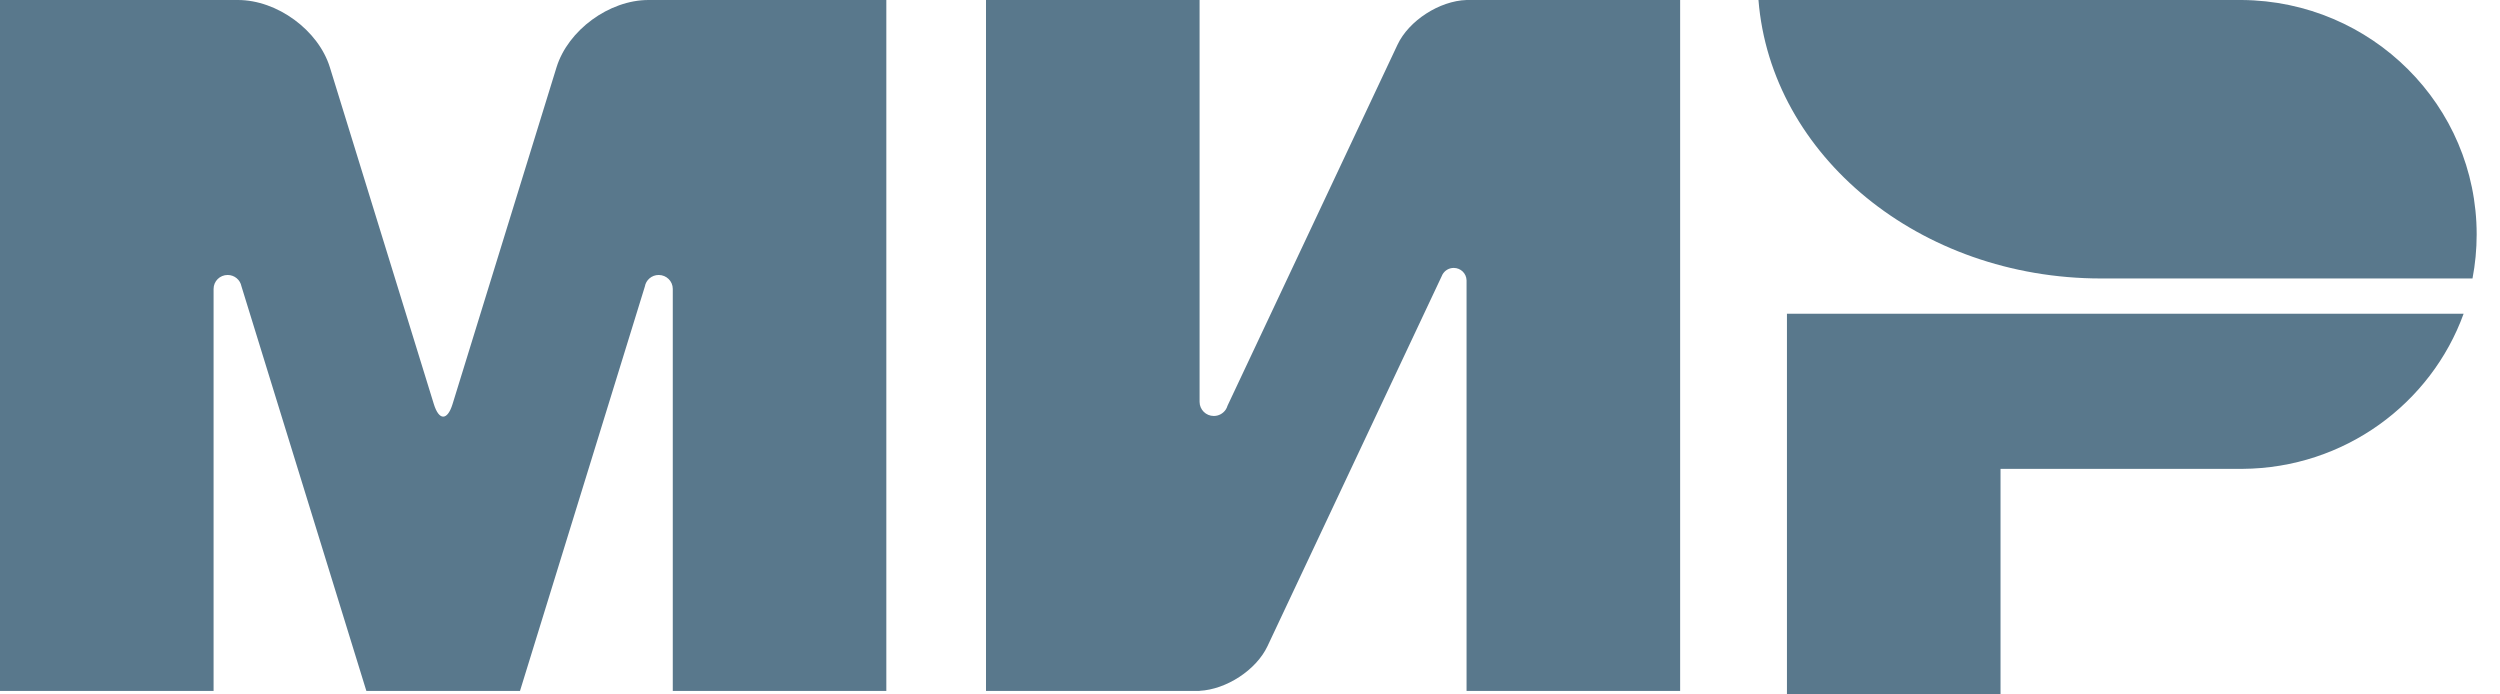 <svg width="90" height="25" viewBox="0 0 90 25" fill="none" xmlns="http://www.w3.org/2000/svg">
<path fill-rule="evenodd" clip-rule="evenodd" d="M64.33 11.295V25.001H72.019V16.879H80.733C84.4 16.852 87.516 14.532 88.69 11.295H64.33Z" fill="#59788C"/>
<path fill-rule="evenodd" clip-rule="evenodd" d="M63.305 0C63.752 5.602 69.104 10.025 75.641 10.025C75.662 10.025 89.01 10.025 89.01 10.025C89.108 9.512 89.16 8.981 89.16 8.439C89.16 3.798 85.379 0.034 80.702 0L63.305 0Z" fill="#59788C"/>
<path fill-rule="evenodd" clip-rule="evenodd" d="M51.924 9.892L51.93 9.879L51.931 9.88C52.01 9.739 52.161 9.645 52.334 9.645C52.585 9.645 52.789 9.842 52.796 10.089L52.796 10.089V24.873H60.485V0H52.796C51.821 0.032 50.719 0.741 50.31 1.61L44.191 14.605C44.176 14.658 44.152 14.708 44.122 14.752L44.12 14.757L44.119 14.756C44.026 14.888 43.872 14.975 43.697 14.975C43.414 14.975 43.185 14.747 43.185 14.467V0H35.496V24.873H43.185V24.87C44.149 24.82 45.225 24.12 45.629 23.263L51.909 9.926C51.913 9.914 51.919 9.903 51.924 9.892Z" fill="#59788C"/>
<path fill-rule="evenodd" clip-rule="evenodd" d="M23.214 10.317L18.72 24.873H13.189L8.693 10.309C8.649 10.075 8.443 9.899 8.195 9.899C7.915 9.899 7.689 10.123 7.689 10.4C7.689 10.402 7.689 10.404 7.689 10.406L7.689 24.873H0V0H6.6H8.565C9.98 0 11.462 1.087 11.876 2.426L15.618 14.547C15.804 15.15 16.106 15.149 16.292 14.547L20.034 2.426C20.448 1.086 21.93 0 23.345 0L25.309 0H31.908V24.873H24.22V10.406C24.22 10.404 24.22 10.402 24.22 10.4C24.22 10.123 23.993 9.899 23.713 9.899C23.462 9.899 23.254 10.08 23.214 10.317Z" fill="#59788C"/>
</svg>
